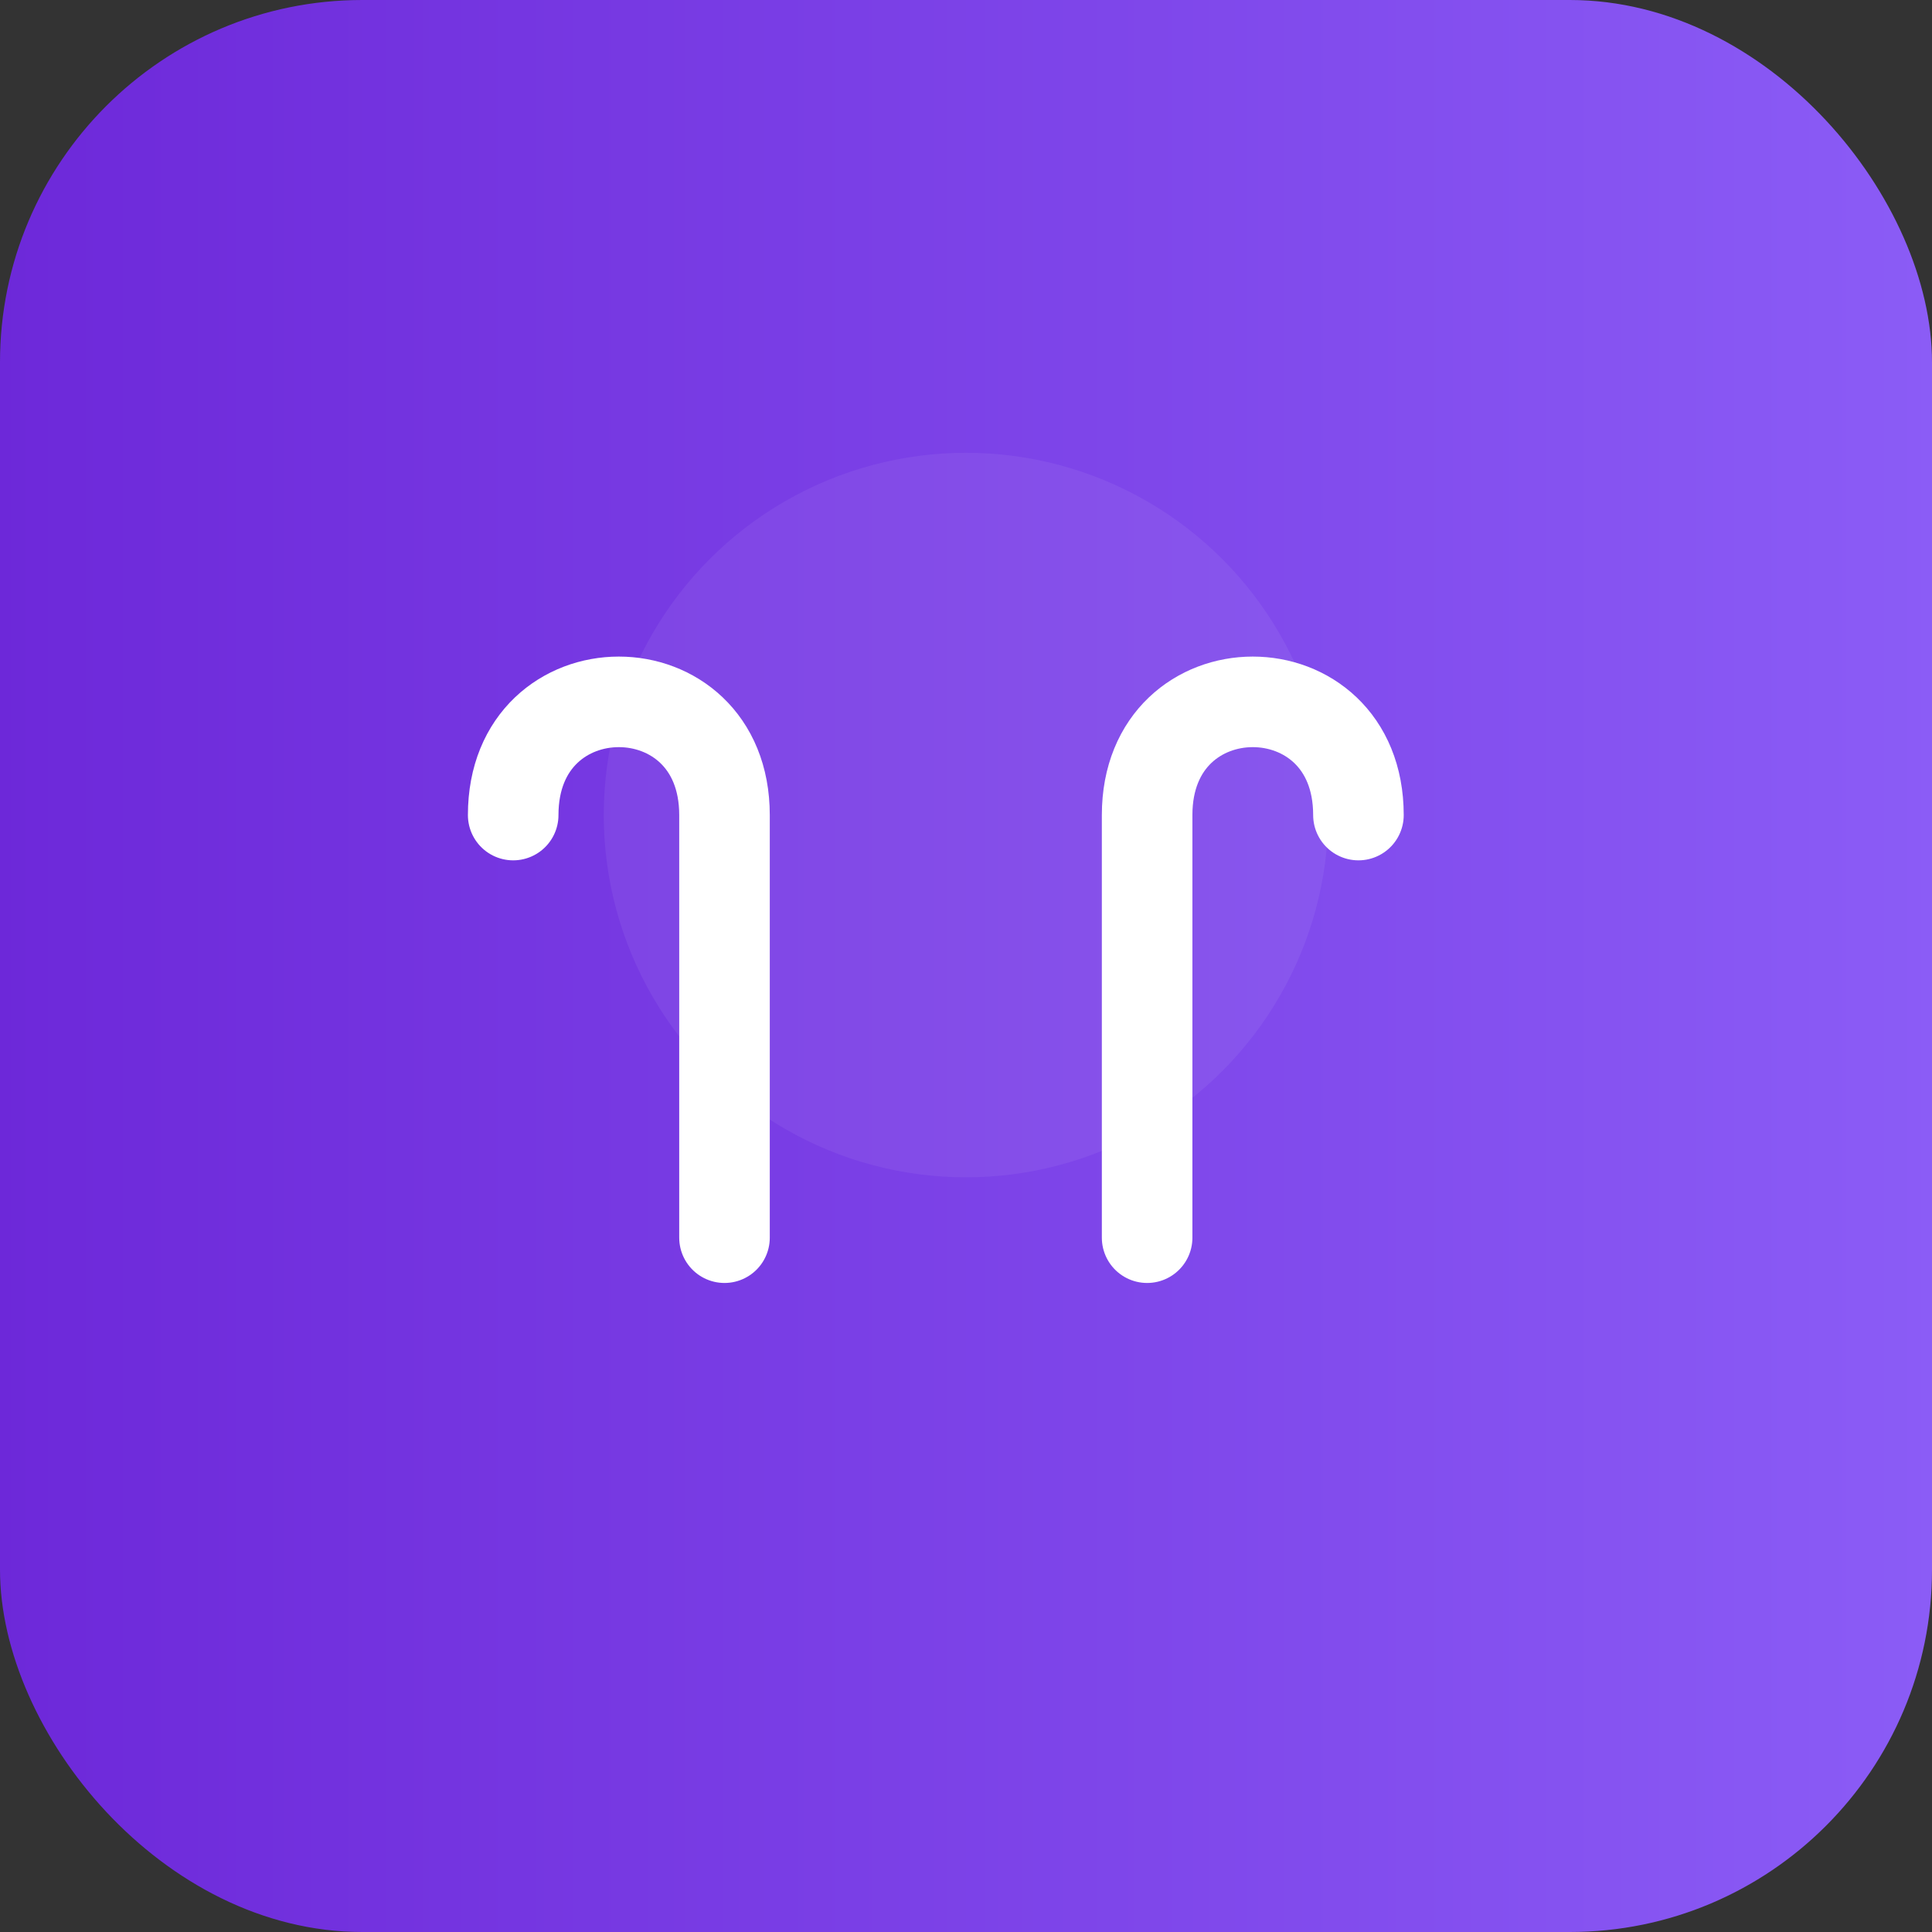 <svg xmlns="http://www.w3.org/2000/svg" viewBox="0 0 64 64">
  <rect x="0" y="0" width="64" height="64" fill="#333333" stroke="none"/>
  <defs>
    <linearGradient id="f" x1="0" x2="1">
      <stop offset="0" stop-color="#6d28d9"/>
      <stop offset="1" stop-color="#8b5cf6"/>
    </linearGradient>
  </defs>
  <rect width="64" height="64" rx="12" fill="url(#f)" />
  <g fill="#fff" transform="translate(9,9)">
    <circle cx="23" cy="18" r="12" fill="#fff" opacity="0.06"/>
    <path d="M8 18c0-5 7-5 7 0v14" stroke="#fff" stroke-width="3" stroke-linecap="round" stroke-linejoin="round" fill="none"/>
    <path d="M36 18c0-5-7-5-7 0v14" stroke="#fff" stroke-width="3" stroke-linecap="round" stroke-linejoin="round" fill="none"/>
  </g>
</svg>
